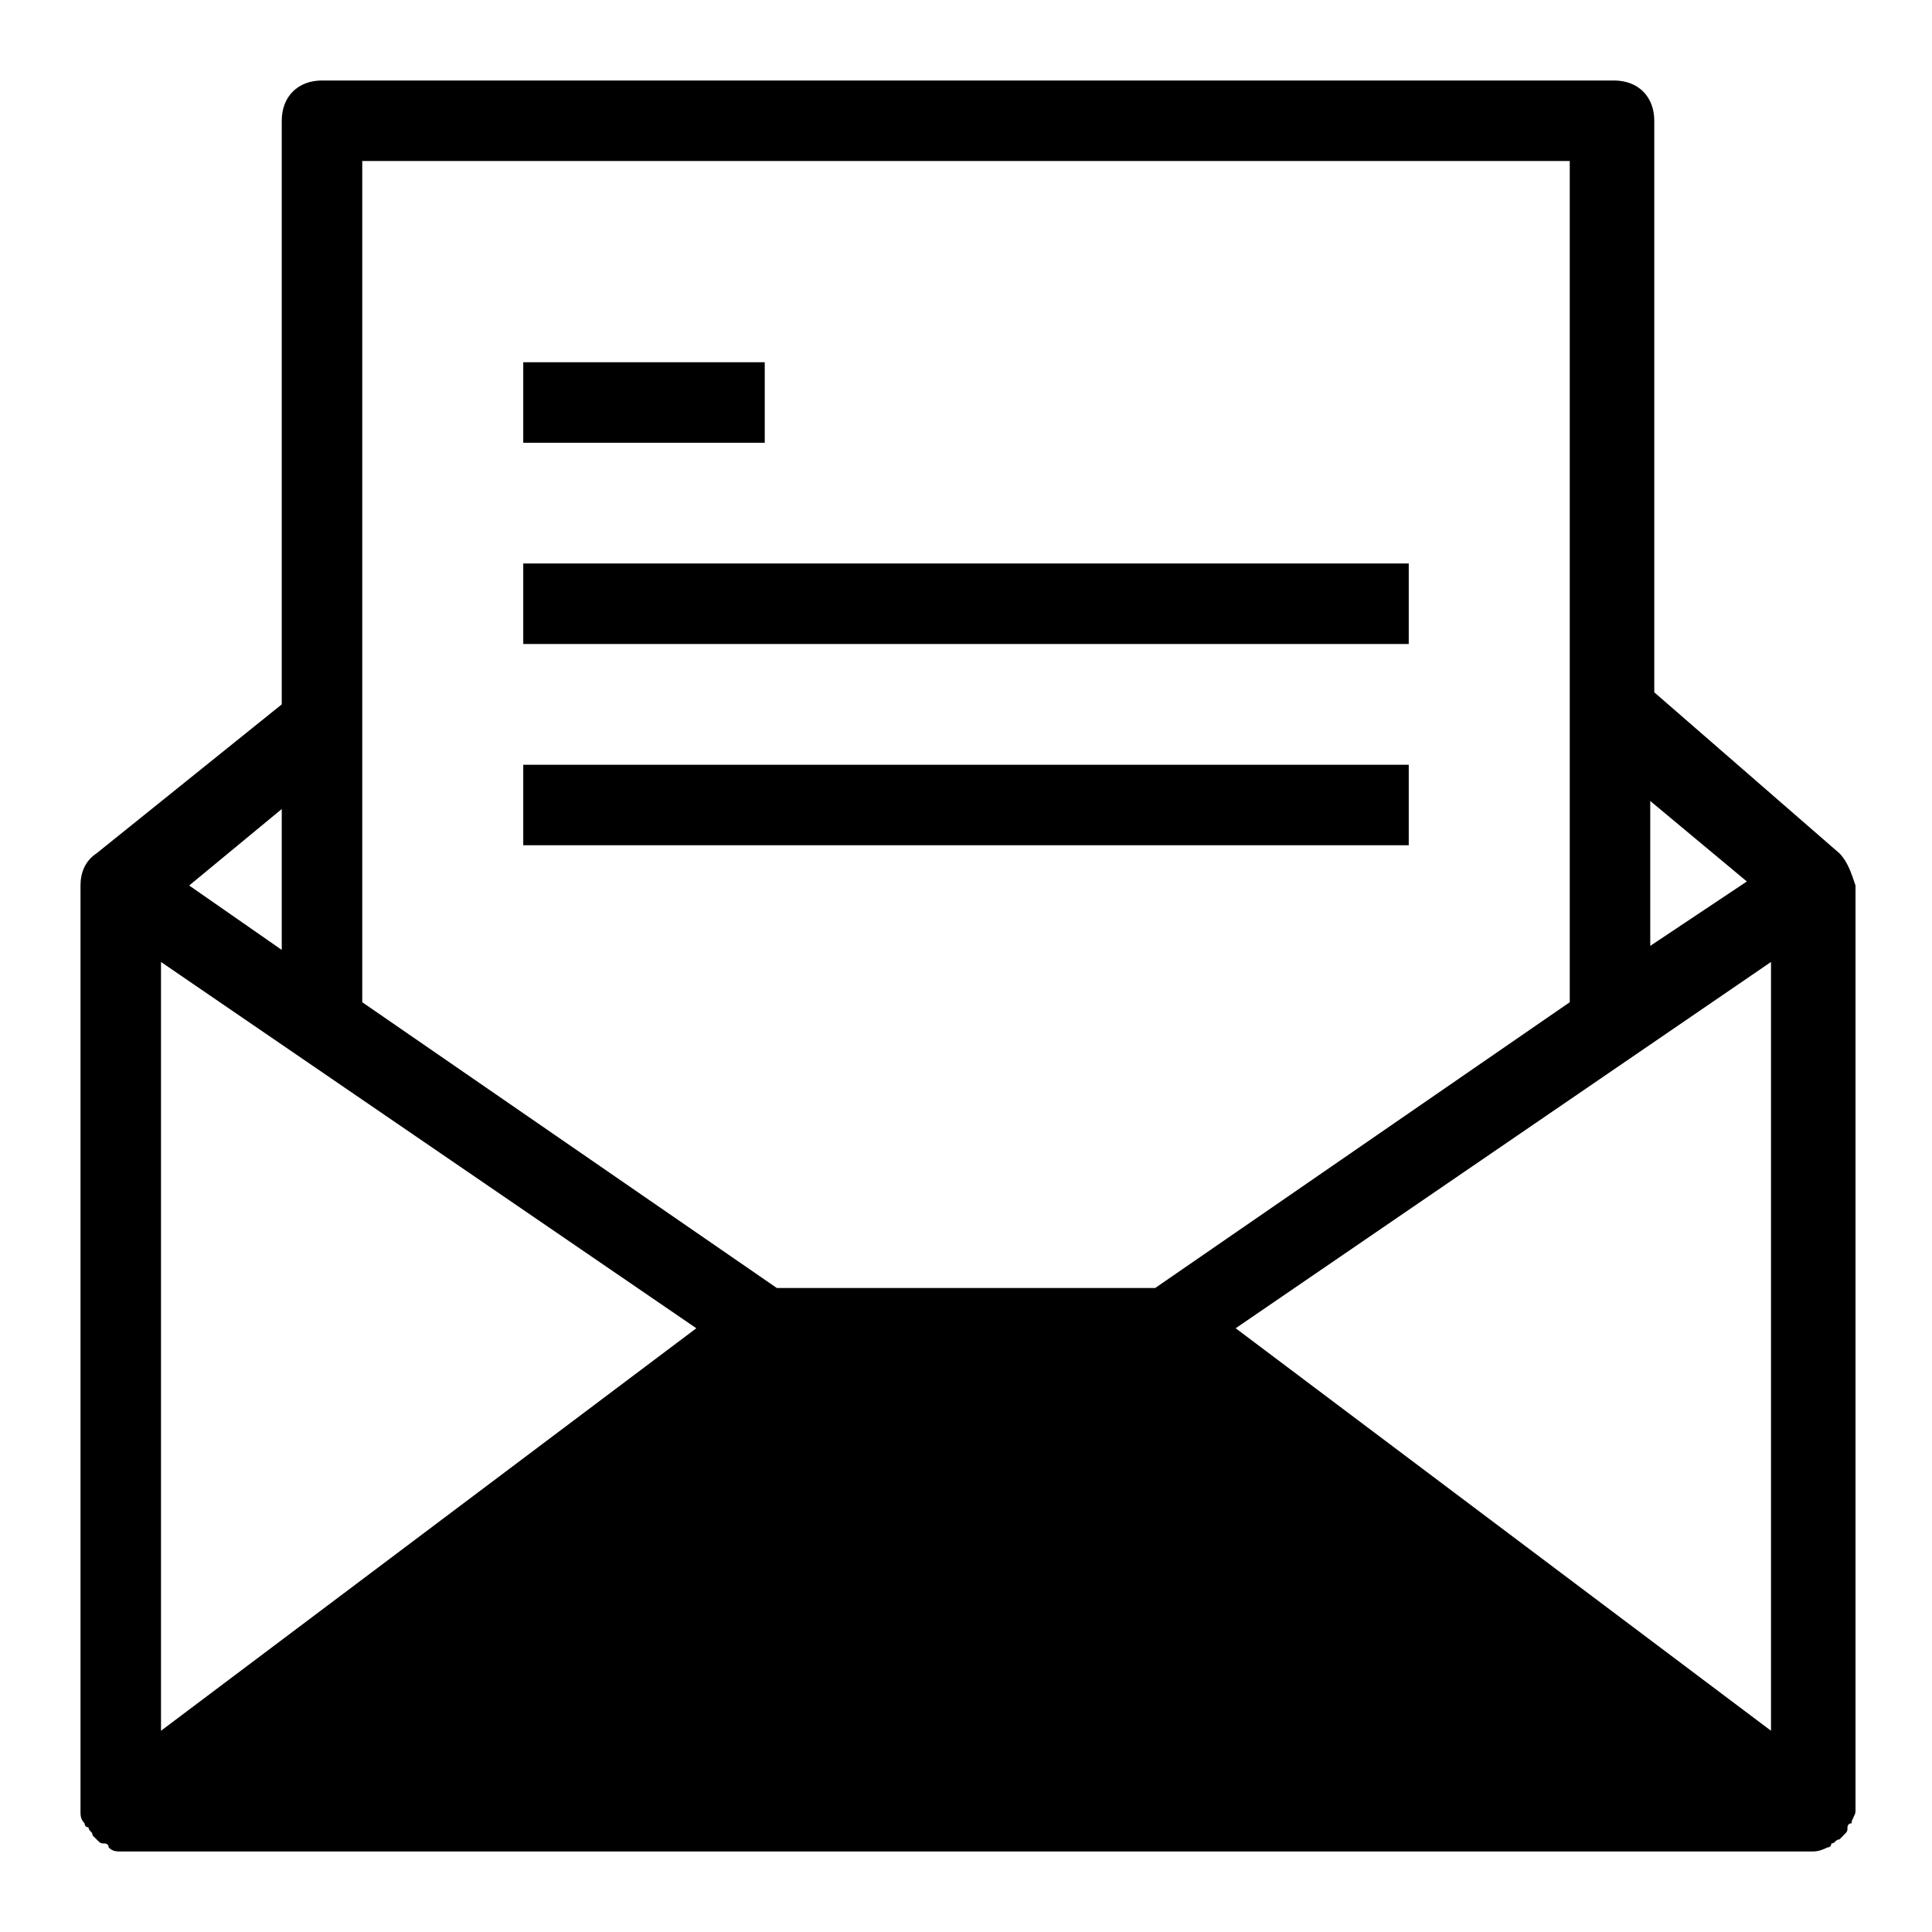 <?xml version="1.0" standalone="no"?><!DOCTYPE svg PUBLIC "-//W3C//DTD SVG 1.1//EN" "http://www.w3.org/Graphics/SVG/1.1/DTD/svg11.dtd"><svg t="1521507506093" class="icon" style="" viewBox="0 0 1024 1024" version="1.1" xmlns="http://www.w3.org/2000/svg" p-id="1226" xmlns:xlink="http://www.w3.org/1999/xlink" width="200" height="200"><defs><style type="text/css"></style></defs><path d="M277.333 448h469.333v-42.667H277.333v42.667z m0-106.667h469.333v-42.667H277.333v42.667z m128-149.333h-128v42.667h128V192z m569.6 260.267l-98.133-85.333V64c0-12.8-8.533-21.333-21.333-21.333H170.667c-12.8 0-21.333 8.533-21.333 21.333v309.333l-98.133 78.933c-6.4 4.267-8.533 10.667-8.533 17.067v490.667c0 2.133 0 4.267 2.133 6.4 0 0 0 2.133 2.133 2.133 0 2.133 2.133 2.133 2.133 4.267l2.133 2.133c2.133 2.133 2.133 2.133 4.267 2.133 0 0 2.133 0 2.133 2.133 2.133 2.133 4.267 2.133 6.4 2.133h896c2.133 0 4.267 0 8.533-2.133 0 0 2.133 0 2.133-2.133 2.133 0 2.133-2.133 4.267-2.133l2.133-2.133c2.133-2.133 2.133-2.133 2.133-4.267 0 0 0-2.133 2.133-2.133 0-2.133 2.133-4.267 2.133-6.4V469.333c-2.133-6.4-4.267-12.8-8.533-17.067zM874.667 424.533l51.2 42.667-51.2 34.133v-76.8z m-725.333 4.267v74.667L100.267 469.333 149.333 428.8zM85.333 917.333V509.867L369.067 704 85.333 917.333z m326.4-234.667L192 531.2V85.333h640v445.867L612.267 682.667h-200.533zM938.667 917.333L654.933 704 938.667 509.867V917.333z" p-id="1227"></path></svg>